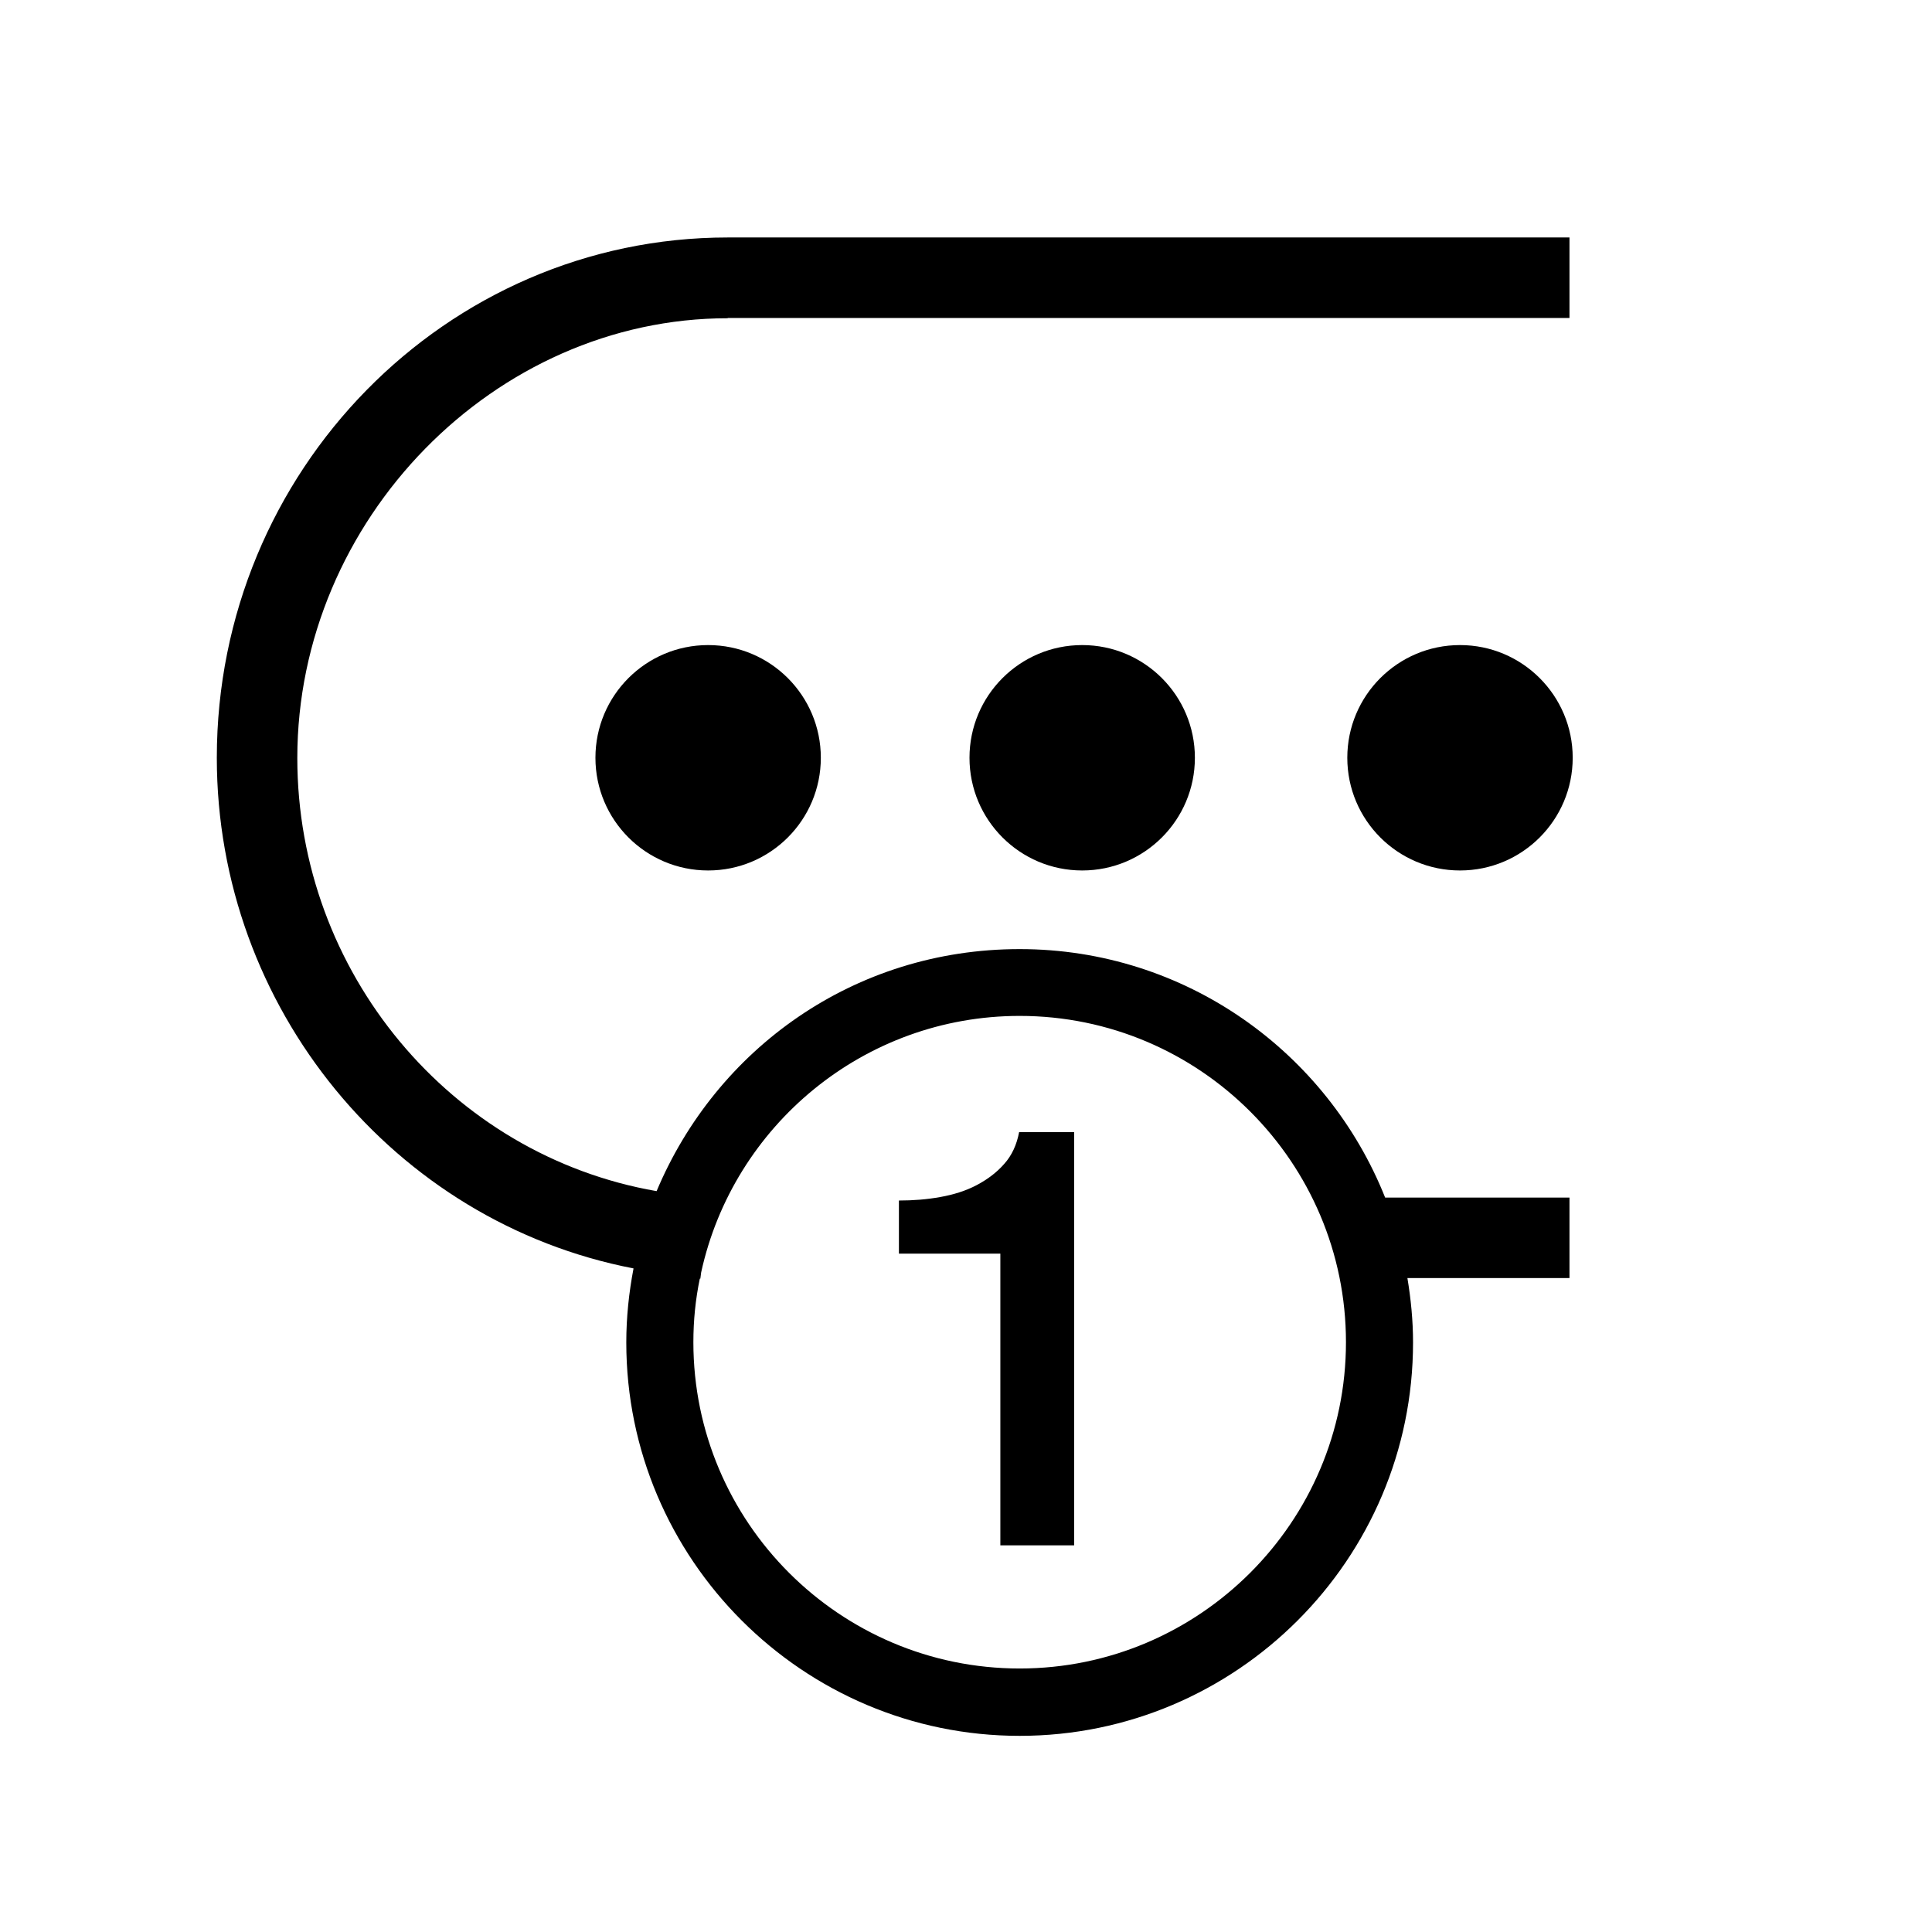 <?xml version="1.0" encoding="UTF-8"?>
<svg xmlns="http://www.w3.org/2000/svg" viewBox="0 0 72 72">
    <circle cx="26.39" cy="28.24" r="4.2" />
    <circle cx="54.41" cy="28.24" r="4.2" />
    <circle cx="40.33" cy="28.24" r="4.2" />
    <path d="M27.12,11.85h31.37v-3H27.12c-10.5,0-19.04,8.7-19.04,19.39,0,9.32,6.61,17.31,15.53,19.03-.17,.89-.27,1.81-.27,2.76,0,8.08,6.58,14.66,14.66,14.66s14.66-6.58,14.66-14.66c0-.82-.08-1.62-.21-2.4h6.04v-3h-6.87c-2.16-5.42-7.44-9.26-13.62-9.26s-11.31,3.73-13.53,9.02c-7.67-1.33-13.39-8.16-13.39-16.14,0-8.88,7.35-16.39,16.04-16.39Zm10.88,26.01c6.71,0,12.16,5.46,12.16,12.16s-5.46,12.16-12.16,12.16-12.16-5.45-12.16-12.16c0-.81,.08-1.6,.24-2.37h.02s.03-.23,.03-.23c1.19-5.46,6.06-9.56,11.87-9.56Z" />
    <path d="M33.5,44.74c.53,0,1.04-.04,1.54-.13,.5-.09,.95-.23,1.35-.44,.4-.21,.75-.47,1.03-.79,.29-.32,.47-.72,.56-1.19h2.05v15.4h-2.75v-10.87h-3.78v-1.98Z" />
    <rect x=".36" y=".36" width="71.28" height="71.28" fill="none"/>
</svg>

